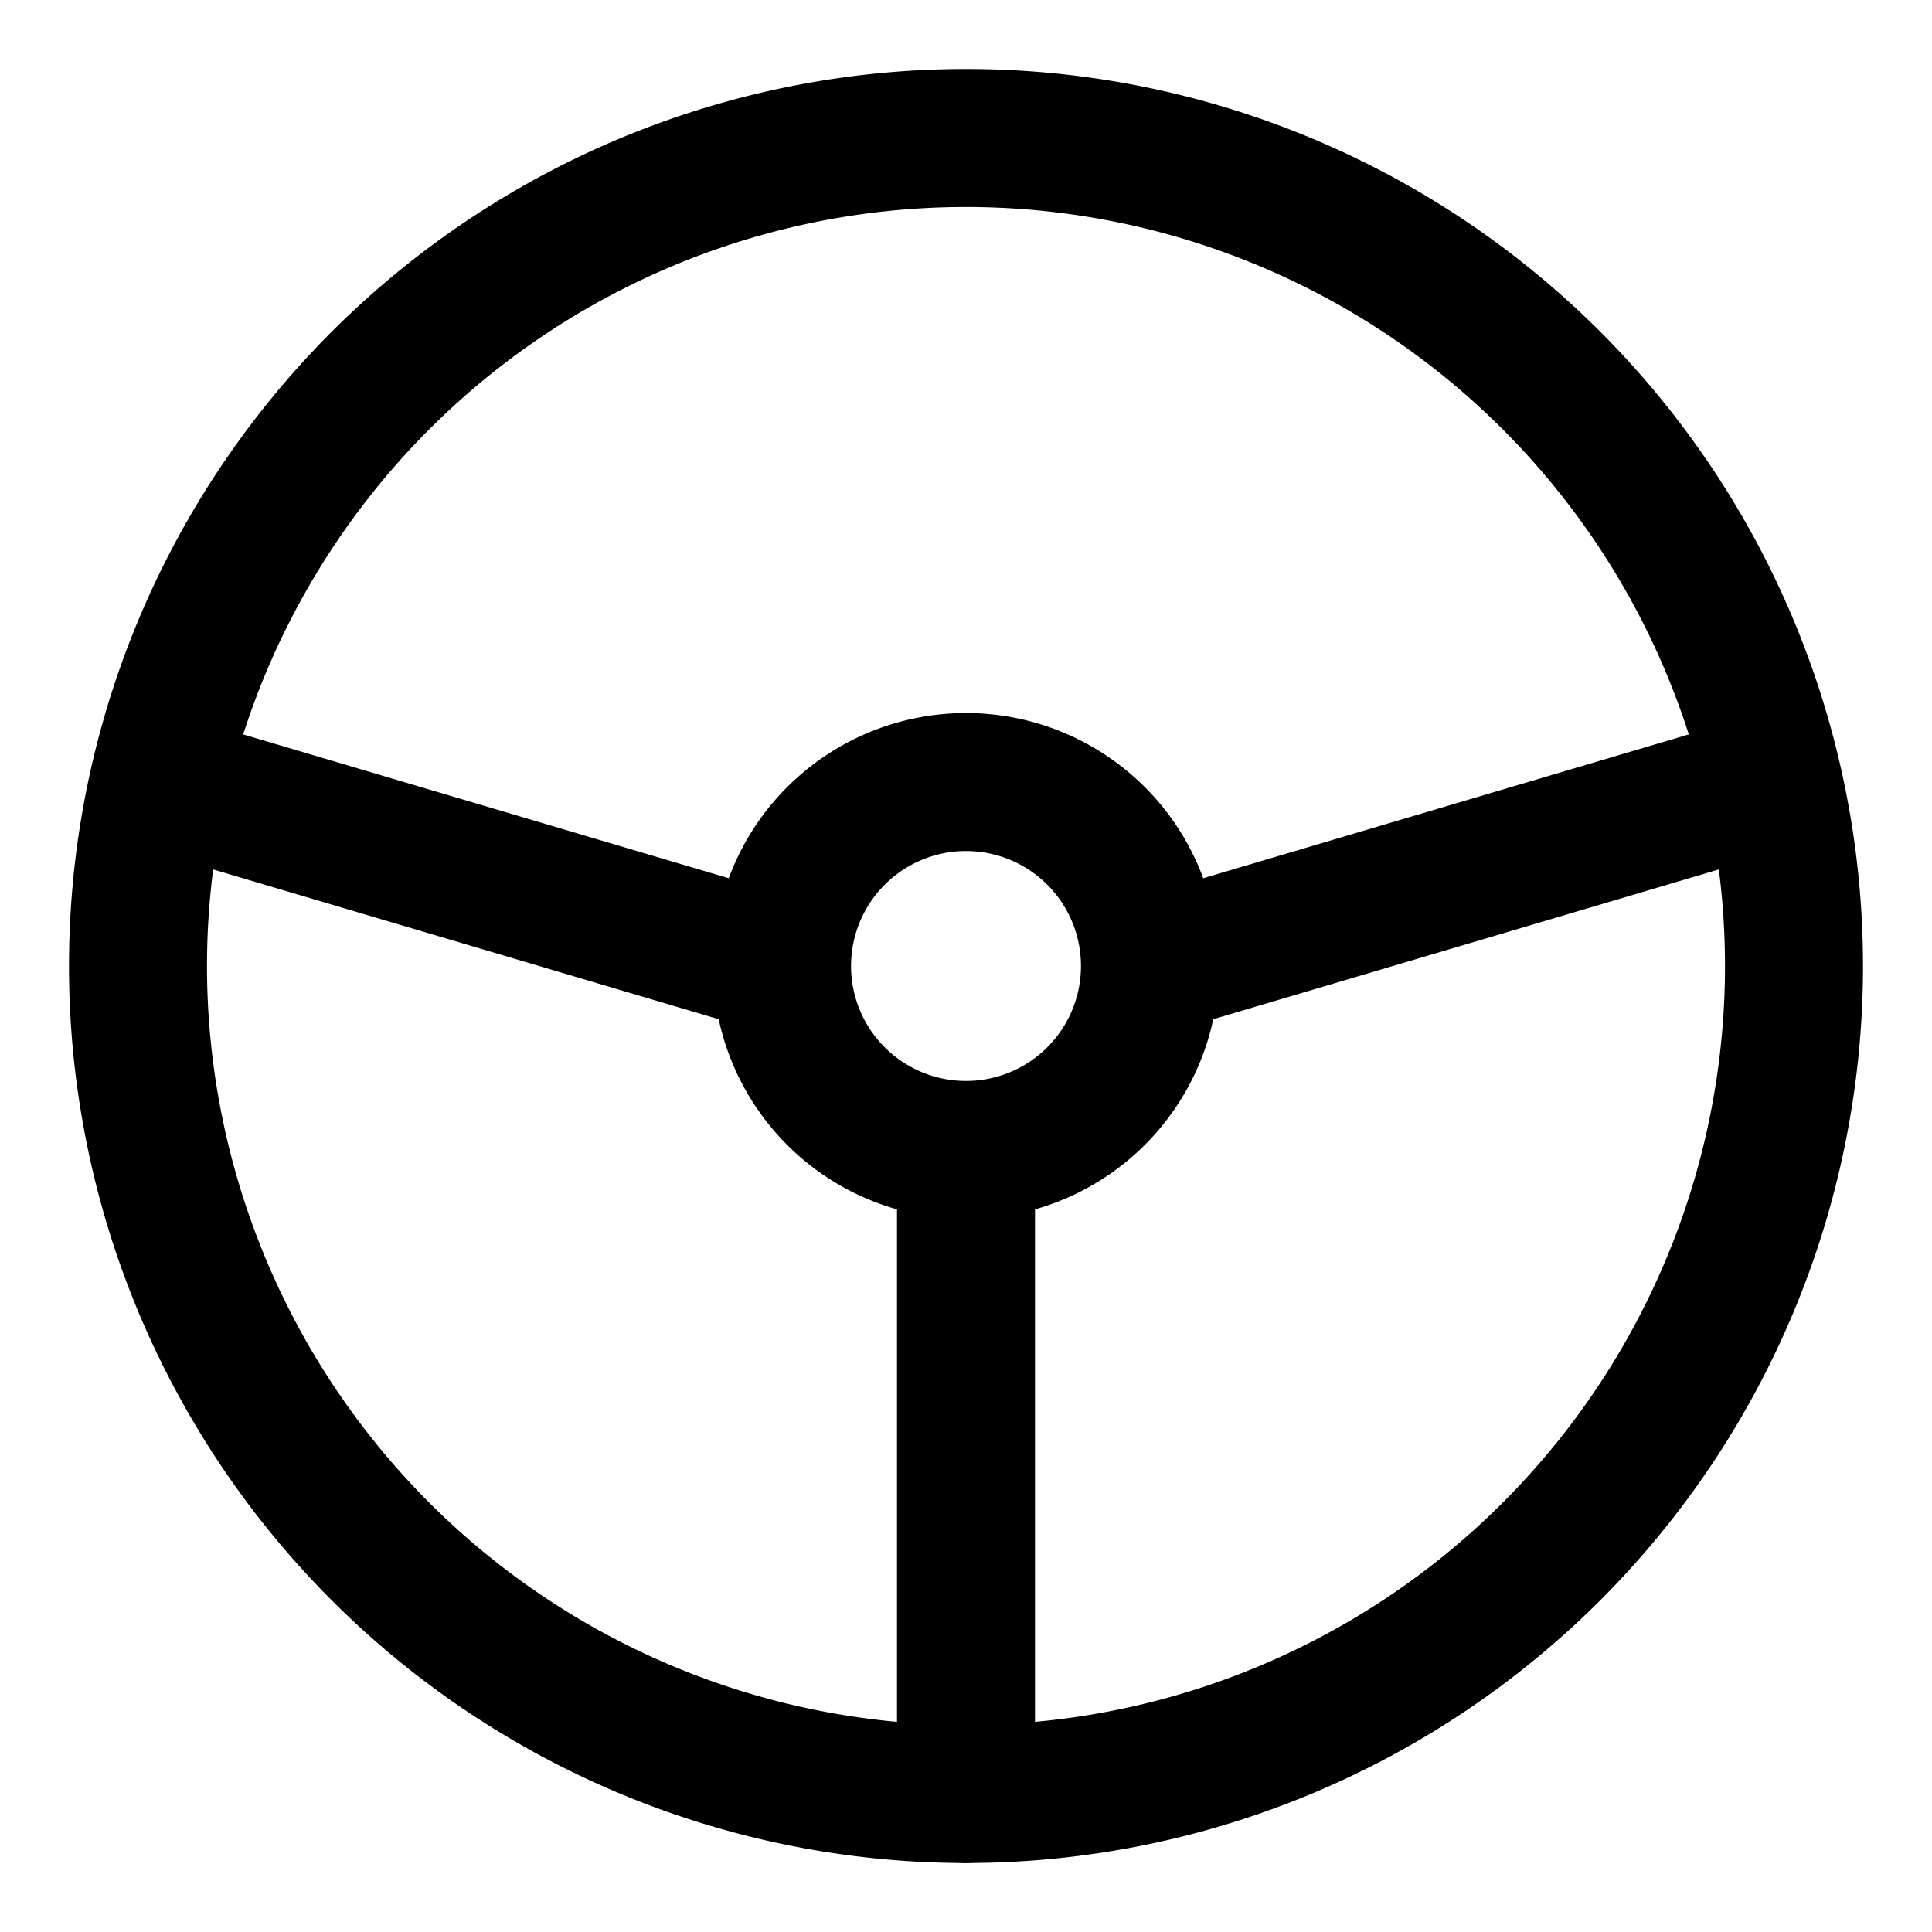 <svg fill="none" viewBox="0 0 14 14" xmlns="http://www.w3.org/2000/svg">
  <path stroke="currentColor" stroke-linecap="round" stroke-linejoin="round" d="M1 7a6 6 0 1 0 12 0A6 6 0 0 0 1 7Z"/>
  <path stroke="currentColor" stroke-linecap="round" stroke-linejoin="round" d="M5.667 7a1.333 1.333 0 1 0 2.666 0 1.333 1.333 0 0 0-2.666 0ZM7 8.333V13M5.667 7l-4.5-1.333M8.333 7l4.5-1.333"/>
</svg>
